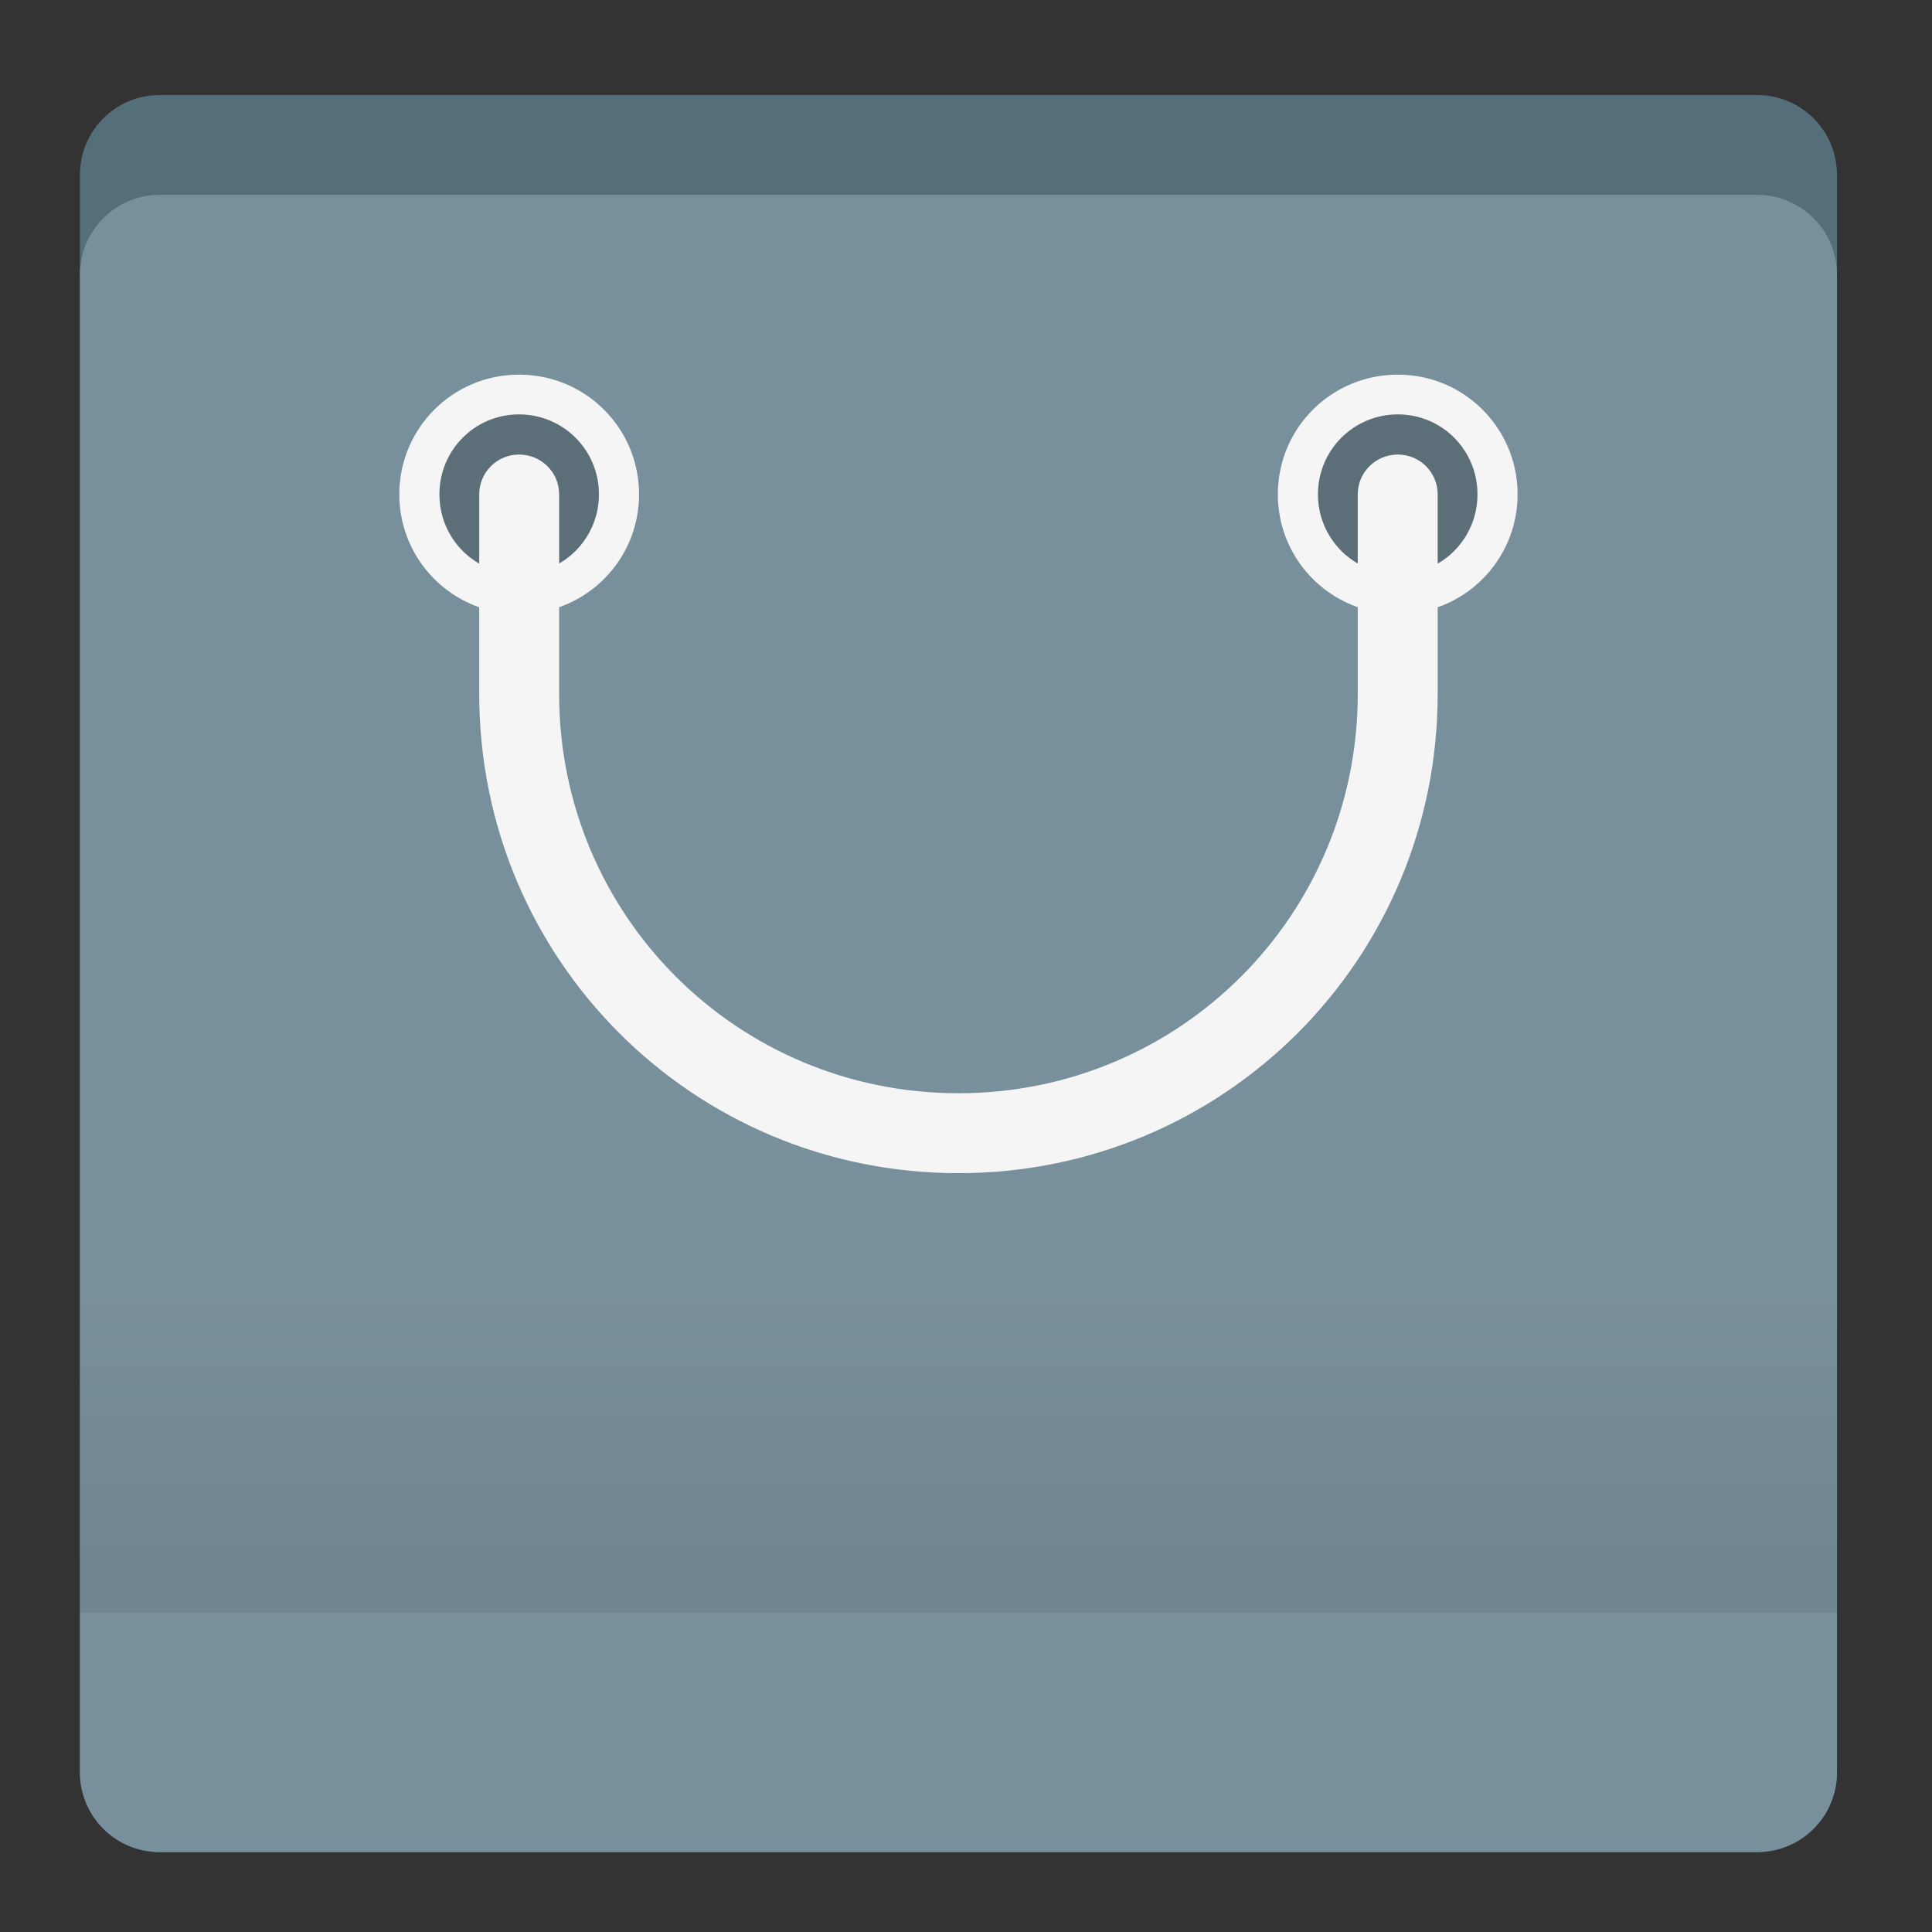 <?xml version="1.0" encoding="UTF-8"?>
<svg xmlns="http://www.w3.org/2000/svg" xmlns:xlink="http://www.w3.org/1999/xlink" width="22px" height="22px" viewBox="0 0 22 22" version="1.1">
<rect x="0" y="0" width="22" height="22" fill="#333333" stroke="none"/>
<defs>
<linearGradient id="linear0" gradientUnits="userSpaceOnUse" x1="254" y1="212.333" x2="254" y2="127.667" gradientTransform="matrix(0.043,0,0,0.043,0,9.238)">
<stop offset="0" style="stop-color:rgb(0%,0%,0%);stop-opacity:0.078;"/>
<stop offset="1" style="stop-color:rgb(0%,0%,0%);stop-opacity:0;"/>
</linearGradient>
</defs>
<g id="surface1">
<path style=" stroke:none;fill-rule:nonzero;fill:rgb(32.941%,43.137%,47.843%);fill-opacity:1;" d="M 1.82 1.082 L 20.008 1.082 C 20.512 1.082 20.918 1.488 20.918 1.992 L 20.918 20.18 C 20.918 20.684 20.512 21.09 20.008 21.09 L 1.82 21.09 C 1.316 21.09 0.91 20.684 0.91 20.18 L 0.91 1.992 C 0.91 1.488 1.316 1.082 1.82 1.082 Z M 1.82 1.082 "/>
<path style=" stroke:none;fill-rule:nonzero;fill:rgb(47.059%,56.471%,61.176%);fill-opacity:1;" d="M 1.82 2.219 L 20.008 2.219 C 20.512 2.219 20.918 2.625 20.918 3.129 L 20.918 20.18 C 20.918 20.684 20.512 21.09 20.008 21.09 L 1.82 21.09 C 1.316 21.09 0.91 20.684 0.91 20.18 L 0.91 3.129 C 0.91 2.625 1.316 2.219 1.82 2.219 Z M 1.82 2.219 "/>
<path style=" stroke:none;fill-rule:nonzero;fill:rgb(96.078%,96.078%,96.078%);fill-opacity:1;" d="M 5.91 4.266 C 5.156 4.266 4.547 4.875 4.547 5.629 C 4.547 6.383 5.156 6.992 5.91 6.992 C 6.668 6.992 7.277 6.383 7.277 5.629 C 7.277 4.875 6.668 4.266 5.91 4.266 Z M 5.91 4.719 C 6.414 4.719 6.82 5.125 6.82 5.629 C 6.82 6.133 6.414 6.539 5.91 6.539 C 5.406 6.539 5.004 6.133 5.004 5.629 C 5.004 5.125 5.406 4.719 5.91 4.719 Z M 5.91 4.719 "/>
<path style=" stroke:none;fill-rule:nonzero;fill:rgb(0%,0%,0%);fill-opacity:0.235;" d="M 5.91 4.719 C 6.414 4.719 6.82 5.125 6.82 5.629 C 6.82 6.133 6.414 6.539 5.91 6.539 C 5.41 6.539 5.004 6.133 5.004 5.629 C 5.004 5.125 5.41 4.719 5.91 4.719 Z M 5.91 4.719 "/>
<path style=" stroke:none;fill-rule:nonzero;fill:rgb(96.078%,96.078%,96.078%);fill-opacity:1;" d="M 15.918 4.266 C 15.16 4.266 14.551 4.875 14.551 5.629 C 14.551 6.383 15.16 6.992 15.918 6.992 C 16.672 6.992 17.281 6.383 17.281 5.629 C 17.281 4.875 16.672 4.266 15.918 4.266 Z M 15.918 4.719 C 16.422 4.719 16.824 5.125 16.824 5.629 C 16.824 6.133 16.422 6.539 15.918 6.539 C 15.414 6.539 15.008 6.133 15.008 5.629 C 15.008 5.125 15.414 4.719 15.918 4.719 Z M 15.918 4.719 "/>
<path style=" stroke:none;fill-rule:nonzero;fill:rgb(0%,0%,0%);fill-opacity:0.235;" d="M 15.918 4.719 C 16.418 4.719 16.824 5.125 16.824 5.629 C 16.824 6.133 16.418 6.539 15.918 6.539 C 15.414 6.539 15.008 6.133 15.008 5.629 C 15.008 5.125 15.414 4.719 15.918 4.719 Z M 15.918 4.719 "/>
<path style=" stroke:none;fill-rule:nonzero;fill:rgb(96.078%,96.078%,96.078%);fill-opacity:1;" d="M 5.91 5.176 C 5.66 5.176 5.457 5.379 5.457 5.629 L 5.457 7.902 C 5.457 10.926 7.891 13.359 10.914 13.359 C 13.938 13.359 16.371 10.926 16.371 7.902 L 16.371 5.629 C 16.371 5.379 16.168 5.176 15.918 5.176 C 15.664 5.176 15.461 5.379 15.461 5.629 L 15.461 7.902 C 15.461 10.422 13.434 12.449 10.914 12.449 C 8.395 12.449 6.367 10.422 6.367 7.902 L 6.367 5.629 C 6.367 5.379 6.164 5.176 5.91 5.176 Z M 5.91 5.176 "/>
<path style=" stroke:none;fill-rule:nonzero;fill:url(#linear0);" d="M 0.91 14.723 L 20.918 14.723 L 20.918 18.363 L 0.91 18.363 Z M 0.91 14.723 "/>
</g>
</svg>
